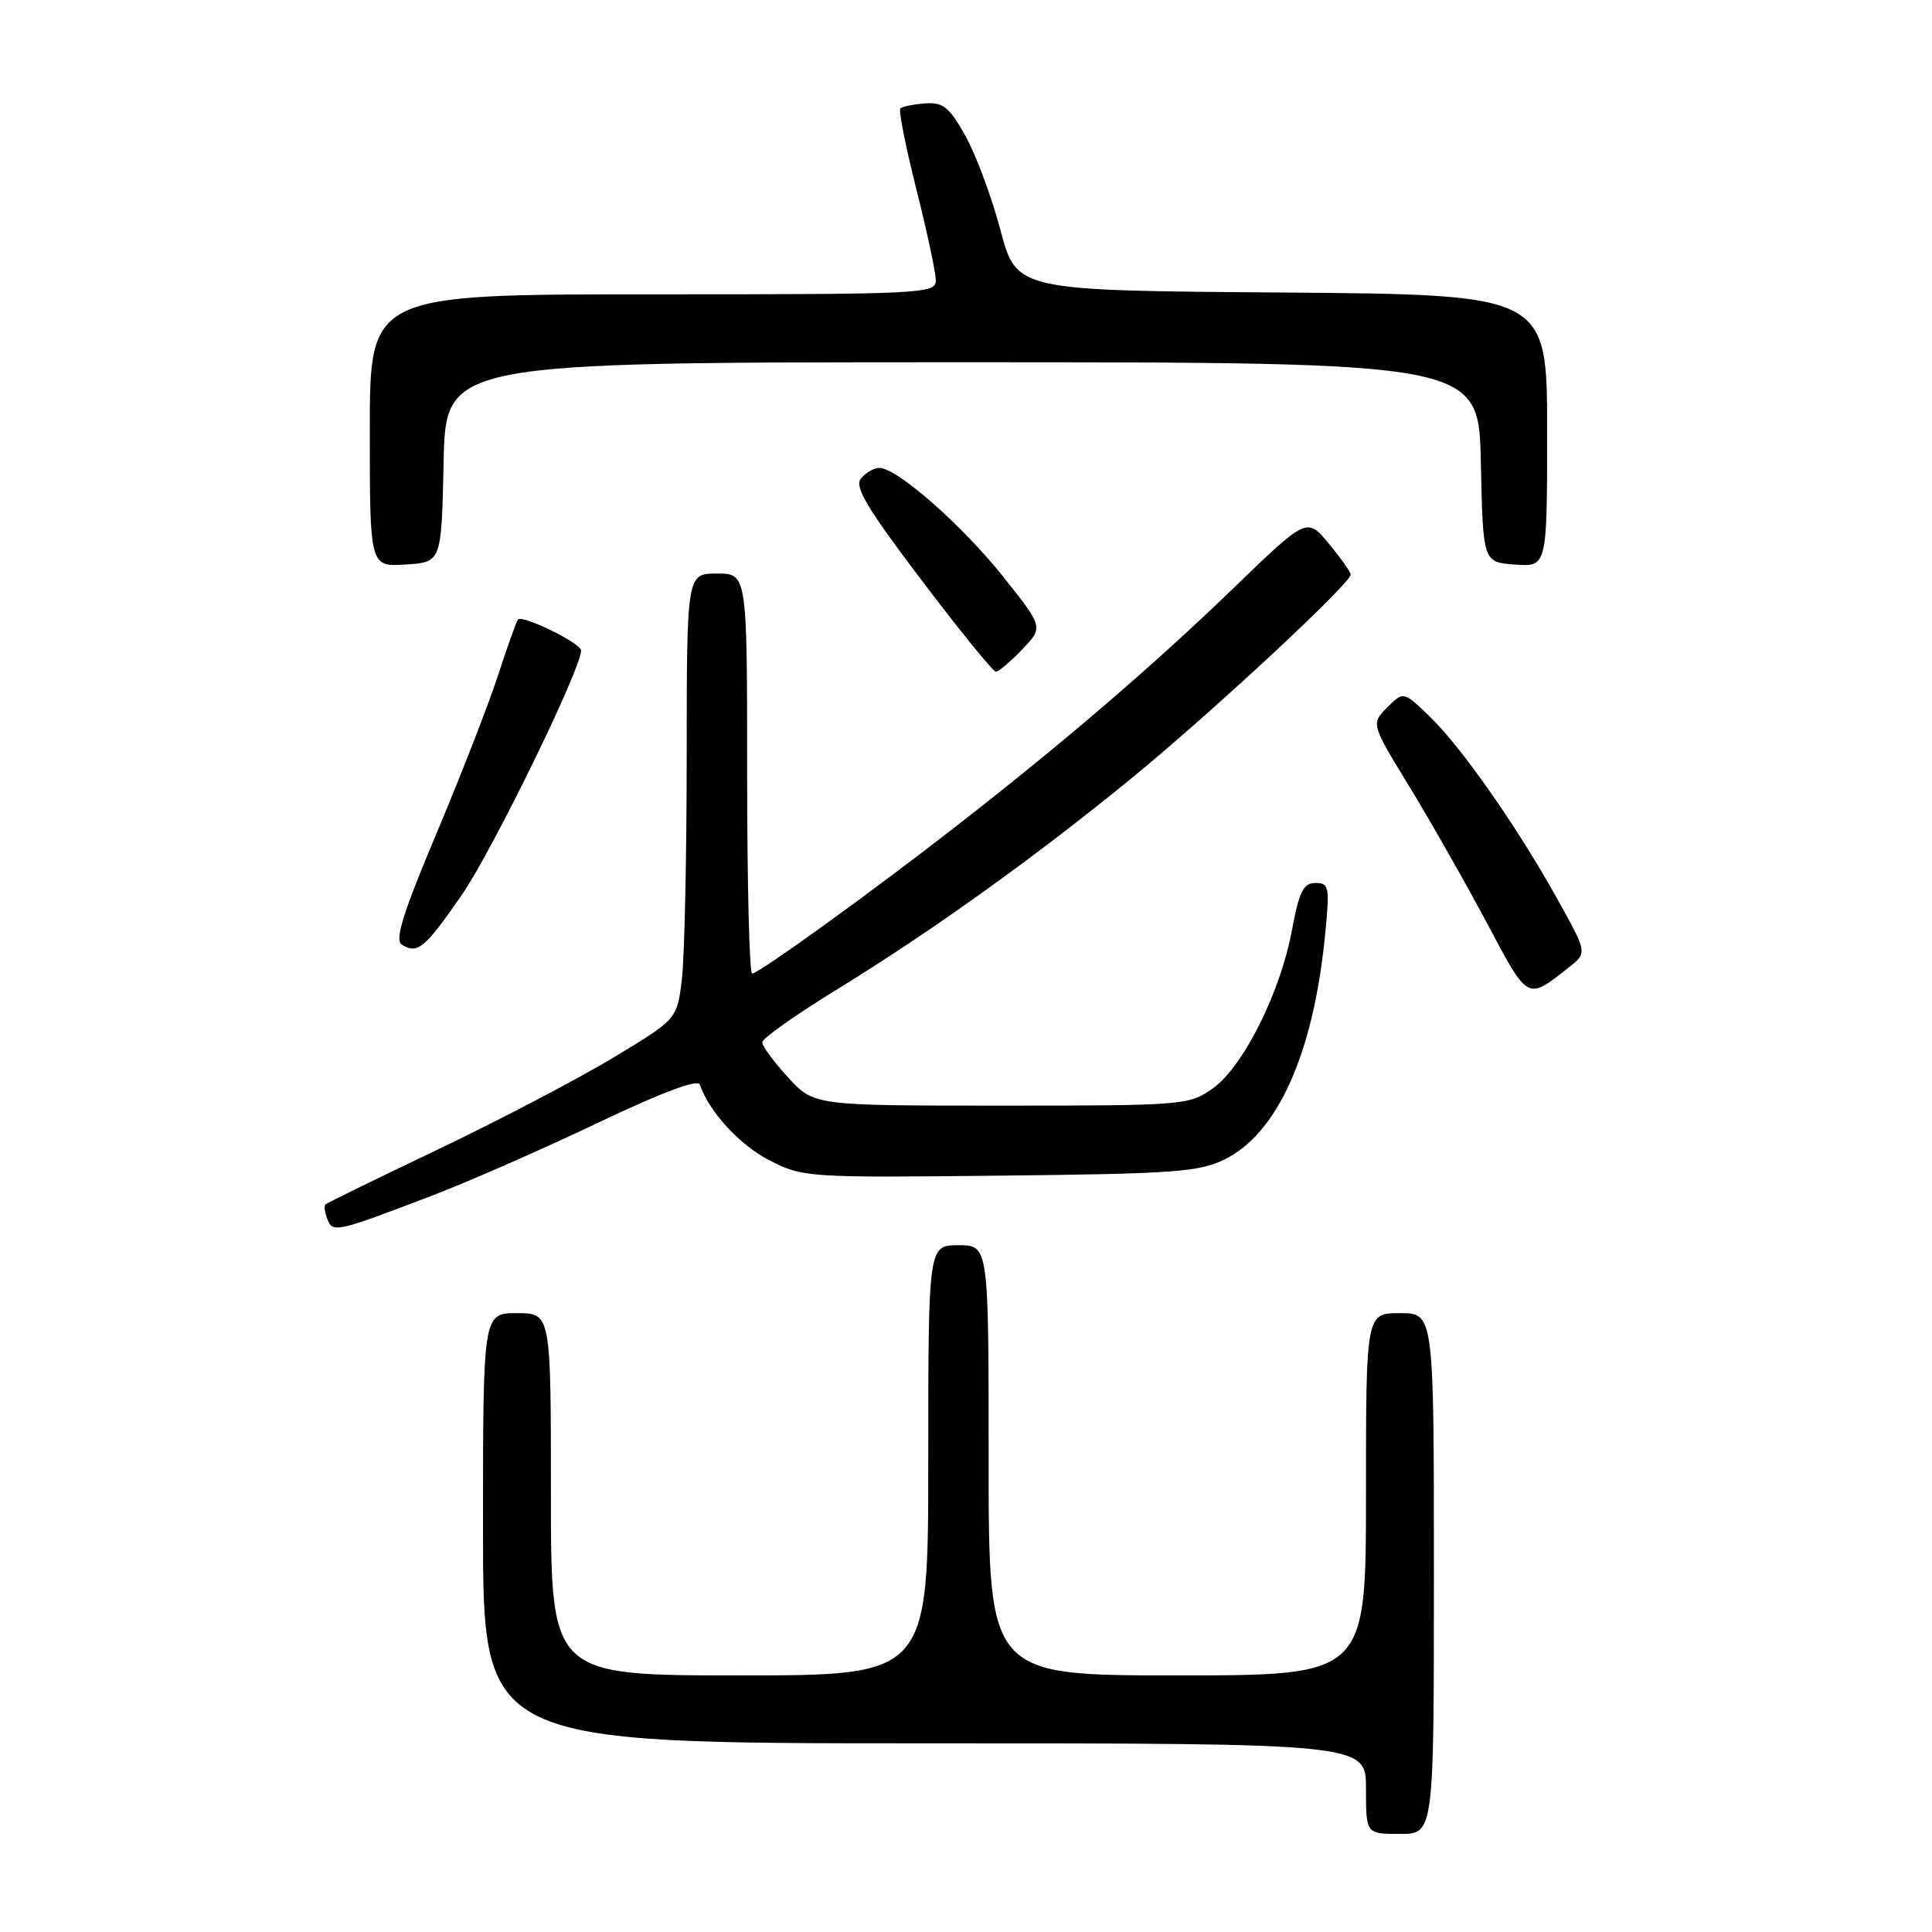 <?xml version="1.0" encoding="UTF-8" standalone="no"?>
<!DOCTYPE svg PUBLIC "-//W3C//DTD SVG 1.1//EN" "http://www.w3.org/Graphics/SVG/1.1/DTD/svg11.dtd" >
<svg xmlns="http://www.w3.org/2000/svg" xmlns:xlink="http://www.w3.org/1999/xlink" version="1.1" viewBox="0 0 256 256">
 <g >
 <path fill="currentColor"
d=" M 190.00 208.50 C 190.00 174.00 190.00 174.00 185.50 174.00 C 181.00 174.00 181.00 174.00 181.00 198.00 C 181.00 222.00 181.00 222.00 156.00 222.00 C 131.00 222.00 131.00 222.00 131.00 193.50 C 131.00 165.00 131.00 165.00 127.00 165.00 C 123.00 165.00 123.00 165.00 123.00 193.50 C 123.00 222.00 123.00 222.00 98.00 222.00 C 73.00 222.00 73.00 222.00 73.00 198.00 C 73.00 174.00 73.00 174.00 68.50 174.00 C 64.00 174.00 64.00 174.00 64.00 202.50 C 64.00 231.00 64.00 231.00 122.50 231.00 C 181.00 231.00 181.00 231.00 181.00 237.00 C 181.00 243.00 181.00 243.00 185.50 243.00 C 190.00 243.00 190.00 243.00 190.00 208.50 Z  M 57.26 158.42 C 62.08 156.58 71.95 152.25 79.18 148.80 C 87.70 144.74 92.48 142.95 92.74 143.72 C 93.93 147.29 98.06 151.78 102.01 153.78 C 106.39 156.01 107.12 156.06 132.50 155.78 C 155.71 155.53 158.91 155.30 162.34 153.59 C 169.30 150.14 174.04 139.54 175.57 123.98 C 176.21 117.49 176.12 117.00 174.31 117.00 C 172.70 117.00 172.15 118.11 171.19 123.25 C 169.66 131.50 164.74 141.34 160.71 144.21 C 157.57 146.45 156.93 146.50 132.67 146.50 C 107.85 146.50 107.85 146.50 104.42 142.76 C 102.54 140.71 101.00 138.62 101.00 138.11 C 101.00 137.61 105.39 134.49 110.77 131.19 C 123.54 123.34 137.03 113.67 149.90 103.15 C 160.53 94.45 179.02 77.27 178.97 76.13 C 178.96 75.78 177.65 73.93 176.06 72.02 C 173.17 68.53 173.17 68.53 163.34 78.03 C 152.71 88.29 140.74 98.56 126.50 109.63 C 115.27 118.37 100.54 129.00 99.66 129.00 C 99.30 129.00 99.00 117.08 99.00 102.50 C 99.00 76.00 99.00 76.00 95.00 76.00 C 91.00 76.00 91.00 76.00 90.99 100.25 C 90.99 113.59 90.70 126.87 90.35 129.77 C 89.72 135.04 89.72 135.04 81.32 140.11 C 76.70 142.90 66.30 148.35 58.21 152.22 C 50.12 156.08 43.33 159.40 43.13 159.58 C 42.92 159.76 43.03 160.64 43.37 161.53 C 44.09 163.39 44.52 163.29 57.26 158.42 Z  M 207.91 128.16 C 210.31 126.25 210.31 126.25 206.50 119.38 C 201.22 109.83 193.74 99.11 189.52 95.02 C 185.97 91.58 185.97 91.58 183.82 93.74 C 181.66 95.89 181.66 95.89 186.73 104.20 C 189.52 108.76 194.13 116.88 196.99 122.24 C 202.56 132.73 202.30 132.58 207.91 128.16 Z  M 61.16 118.63 C 65.22 112.76 77.00 88.64 77.00 86.19 C 77.00 85.23 69.21 81.42 68.63 82.09 C 68.43 82.32 67.24 85.65 65.99 89.50 C 64.73 93.35 61.06 102.77 57.84 110.43 C 53.40 120.97 52.28 124.56 53.23 125.16 C 55.31 126.48 56.28 125.68 61.16 118.63 Z  M 135.44 86.06 C 138.26 83.12 138.26 83.12 132.95 76.44 C 127.53 69.63 118.86 62.00 116.53 62.00 C 115.82 62.00 114.73 62.62 114.09 63.39 C 113.18 64.49 114.82 67.25 122.12 76.89 C 127.16 83.55 131.59 89.00 131.96 89.00 C 132.33 89.00 133.89 87.68 135.44 86.06 Z  M 58.78 61.25 C 59.06 48.00 59.06 48.00 127.50 48.00 C 195.94 48.00 195.94 48.00 196.22 61.25 C 196.50 74.50 196.50 74.50 200.75 74.81 C 205.00 75.11 205.00 75.11 205.00 57.07 C 205.00 39.03 205.00 39.03 169.85 38.76 C 134.69 38.50 134.69 38.50 132.57 30.50 C 131.40 26.10 129.31 20.48 127.92 18.00 C 125.78 14.19 124.97 13.53 122.58 13.70 C 121.03 13.82 119.55 14.12 119.30 14.37 C 119.05 14.62 120.00 19.43 121.42 25.06 C 122.84 30.69 124.00 36.13 124.00 37.15 C 124.00 38.92 122.34 39.00 86.50 39.00 C 49.00 39.00 49.00 39.00 49.00 57.05 C 49.00 75.11 49.00 75.11 53.75 74.80 C 58.50 74.50 58.50 74.50 58.78 61.25 Z "/>
</g>
</svg>